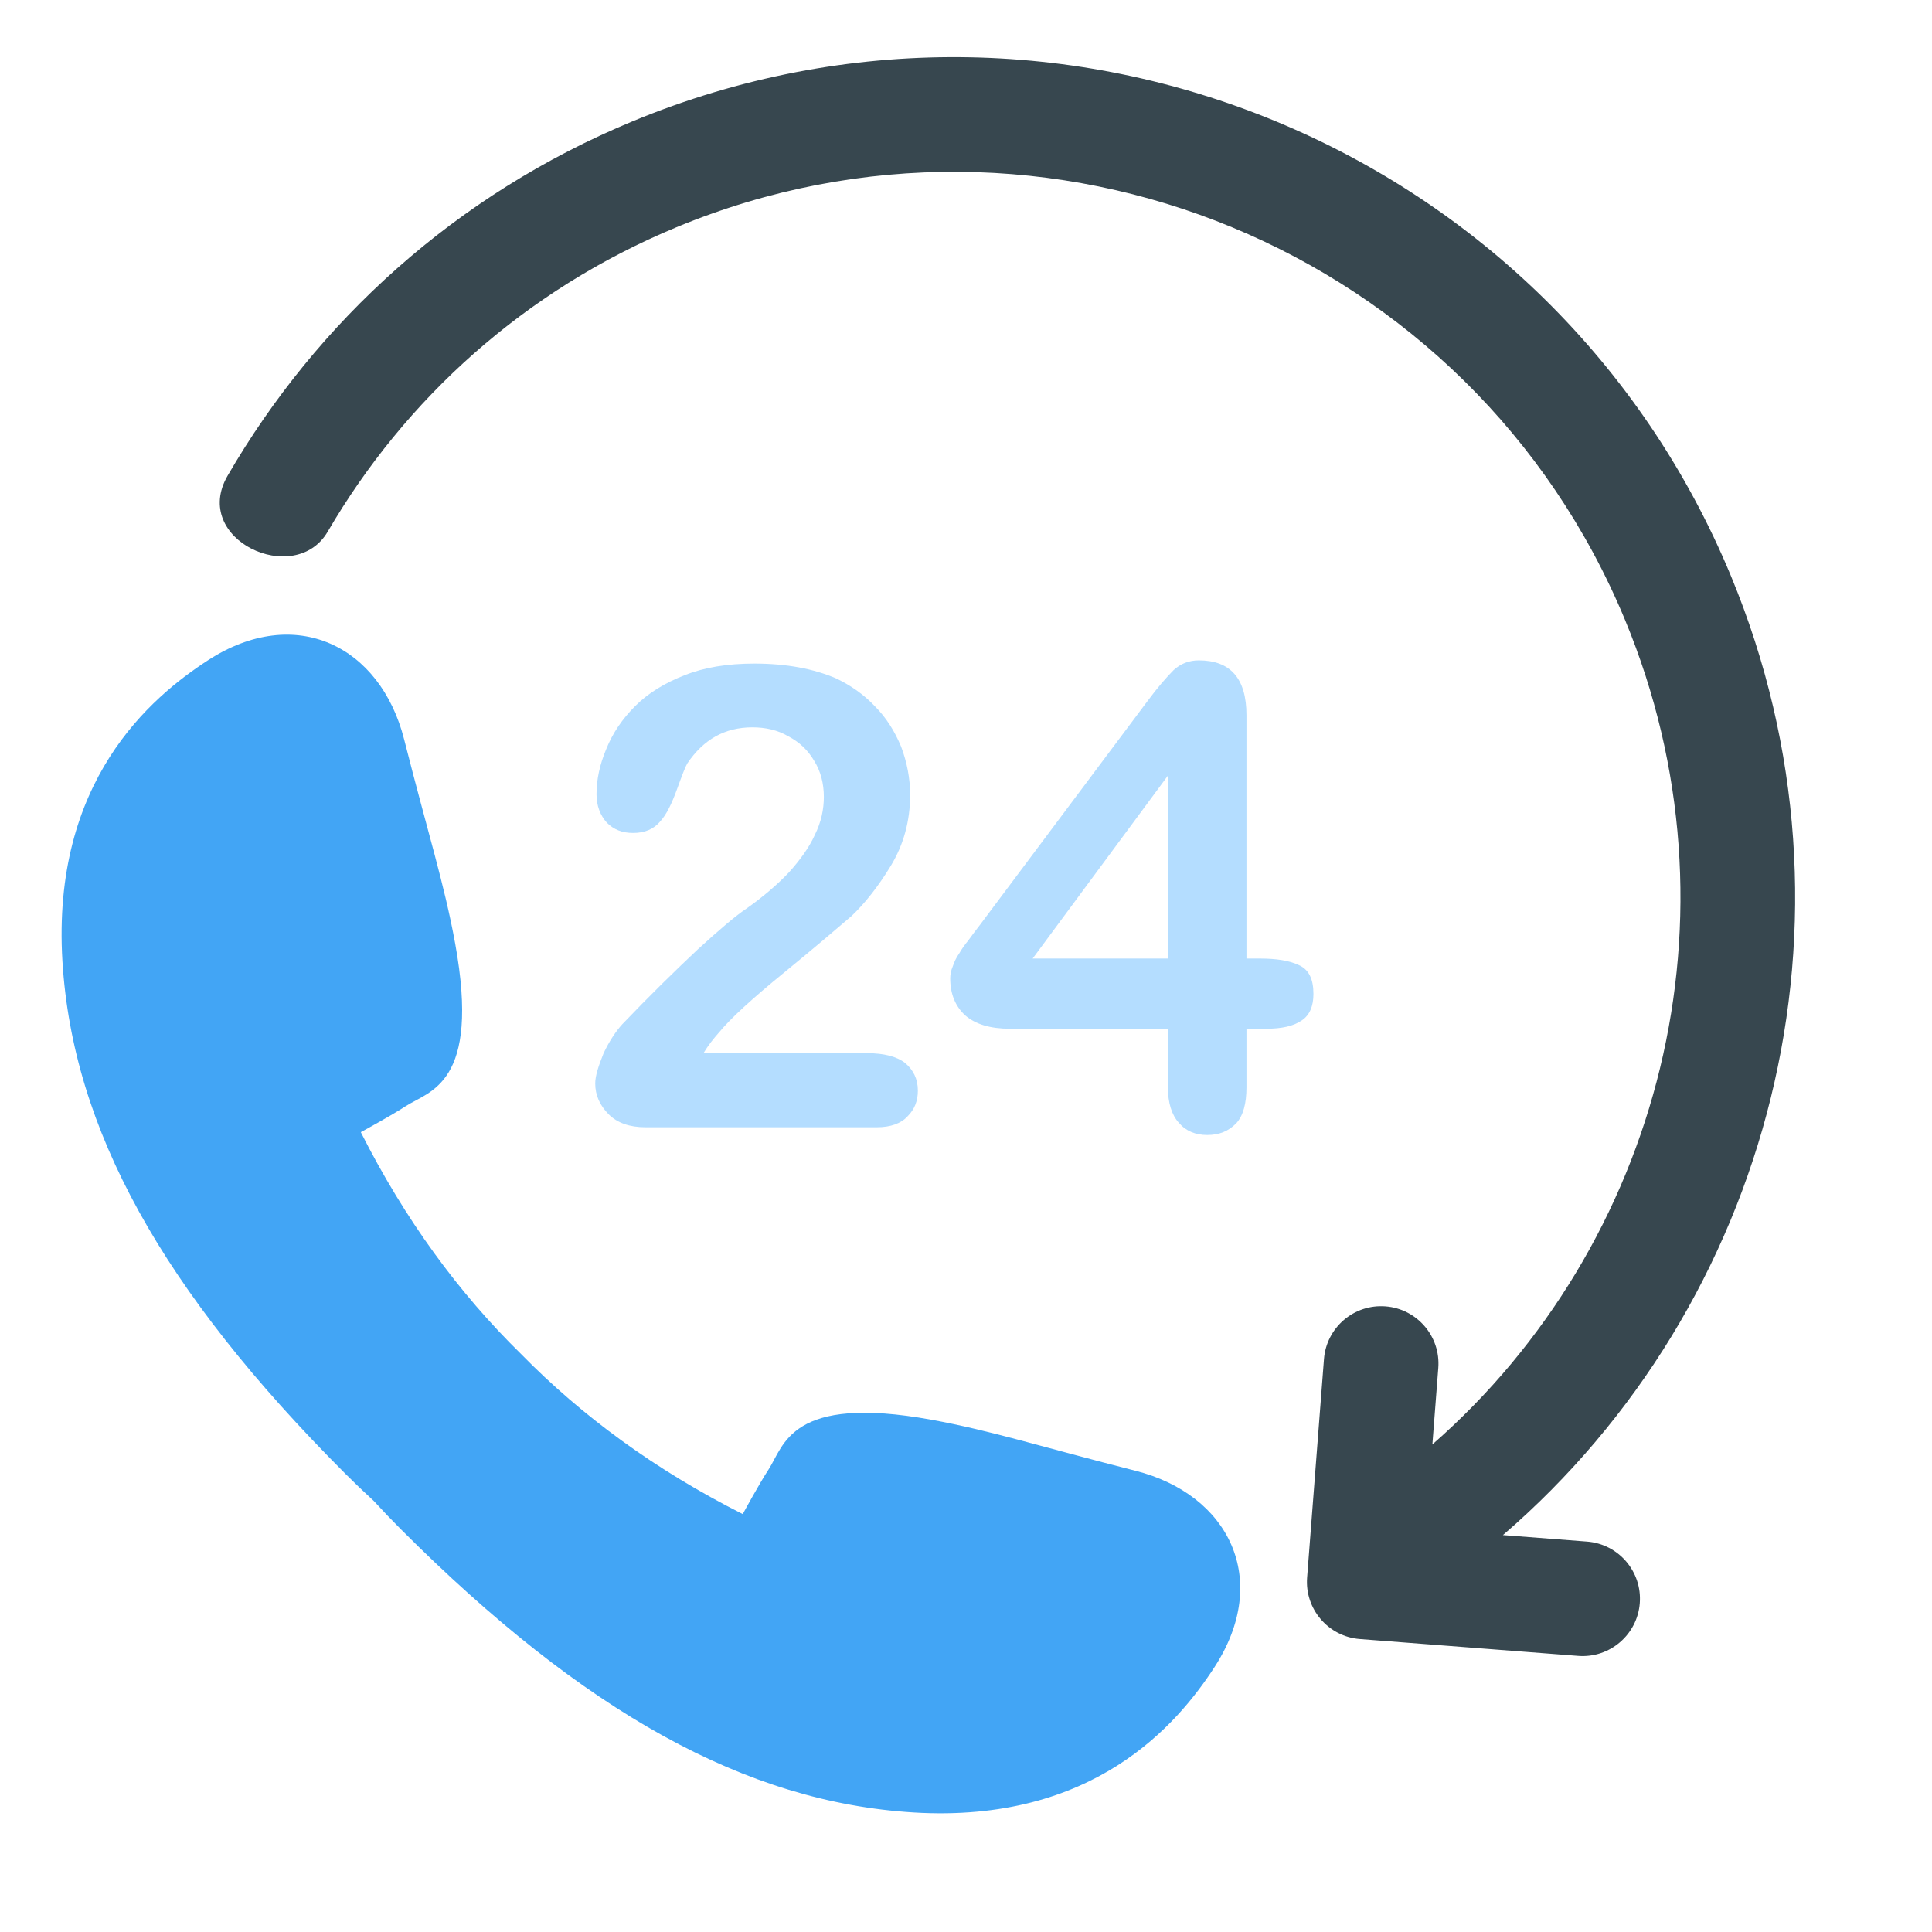 <?xml version="1.0" encoding="UTF-8" standalone="no"?>
<!DOCTYPE svg PUBLIC "-//W3C//DTD SVG 1.1//EN" "http://www.w3.org/Graphics/SVG/1.1/DTD/svg11.dtd">
<svg width="100%" height="100%" viewBox="0 0 24 24" version="1.1" xmlns="http://www.w3.org/2000/svg" xmlns:xlink="http://www.w3.org/1999/xlink" xml:space="preserve" xmlns:serif="http://www.serif.com/" style="fill-rule:evenodd;clip-rule:evenodd;stroke-linejoin:round;stroke-miterlimit:2;">
    <g transform="matrix(0.048,0,0,0.048,0,0)">
        <path d="M84.816,137.582C76.334,152.125 49.326,139.646 58.903,123.123C82.015,83.245 117.911,50.368 163.734,31.384C274.66,-14.571 402.028,38.177 447.984,149.103C484.849,238.088 458.197,337.654 388.954,397.278L410.725,398.958C418.889,399.589 425.006,406.729 424.376,414.893C423.746,423.058 416.606,429.175 408.441,428.545L351.932,424.184C347.857,423.869 344.291,421.932 341.821,419.056L341.797,419.028C339.333,416.145 337.966,412.325 338.281,408.249C338.281,408.249 342.642,351.74 342.642,351.74C343.272,343.575 350.412,337.458 358.576,338.089C366.741,338.719 372.858,345.859 372.228,354.023L370.7,373.822C429.675,322.217 452.207,236.827 420.569,160.461C380.882,64.665 270.887,19.112 175.091,58.799C135.688,75.123 104.785,103.343 84.816,137.582Z" style="fill:rgb(55,71,79);"/>
    </g>
    <g transform="matrix(0.048,0,0,0.048,-2.765,0.9)">
        <g transform="matrix(166.667,0,0,166.667,202.481,272.985)">
            <path d="M0.223,-0.115L0.478,-0.115C0.503,-0.115 0.523,-0.11 0.536,-0.1C0.549,-0.089 0.556,-0.075 0.556,-0.057C0.556,-0.041 0.551,-0.028 0.54,-0.017C0.53,-0.006 0.514,0 0.492,0L0.133,0C0.108,0 0.089,-0.007 0.076,-0.02C0.062,-0.034 0.055,-0.05 0.055,-0.068C0.055,-0.08 0.06,-0.095 0.068,-0.115C0.077,-0.134 0.087,-0.149 0.097,-0.16C0.14,-0.205 0.18,-0.244 0.214,-0.276C0.249,-0.308 0.274,-0.329 0.289,-0.339C0.316,-0.358 0.338,-0.377 0.356,-0.396C0.373,-0.415 0.387,-0.434 0.396,-0.454C0.406,-0.474 0.41,-0.494 0.41,-0.513C0.41,-0.534 0.405,-0.553 0.395,-0.569C0.385,-0.586 0.372,-0.598 0.355,-0.607C0.338,-0.617 0.319,-0.621 0.299,-0.621C0.256,-0.621 0.223,-0.602 0.198,-0.565C0.195,-0.56 0.19,-0.547 0.182,-0.525C0.174,-0.503 0.166,-0.486 0.156,-0.475C0.146,-0.463 0.132,-0.457 0.114,-0.457C0.097,-0.457 0.084,-0.462 0.073,-0.473C0.063,-0.484 0.057,-0.499 0.057,-0.517C0.057,-0.54 0.062,-0.563 0.072,-0.587C0.082,-0.612 0.097,-0.634 0.117,-0.654C0.137,-0.674 0.163,-0.69 0.194,-0.702C0.224,-0.714 0.26,-0.72 0.302,-0.72C0.352,-0.72 0.394,-0.712 0.429,-0.697C0.452,-0.686 0.472,-0.672 0.489,-0.654C0.507,-0.636 0.52,-0.615 0.53,-0.591C0.539,-0.567 0.544,-0.542 0.544,-0.516C0.544,-0.476 0.534,-0.439 0.514,-0.406C0.494,-0.373 0.473,-0.347 0.453,-0.328C0.432,-0.31 0.397,-0.28 0.348,-0.24C0.299,-0.2 0.265,-0.169 0.247,-0.147C0.239,-0.138 0.231,-0.128 0.223,-0.115Z" style="fill:rgb(180,221,255);fill-rule:nonzero;"/>
        </g>
        <g transform="matrix(166.667,0,0,166.667,301.521,272.985)">
            <path d="M0.35,-0.062L0.35,-0.153L0.105,-0.153C0.074,-0.153 0.051,-0.16 0.035,-0.174C0.02,-0.188 0.012,-0.207 0.012,-0.231C0.012,-0.237 0.013,-0.243 0.016,-0.25C0.018,-0.256 0.021,-0.263 0.026,-0.27C0.03,-0.277 0.035,-0.284 0.04,-0.29C0.045,-0.297 0.051,-0.305 0.058,-0.314L0.317,-0.66C0.334,-0.683 0.348,-0.699 0.359,-0.71C0.37,-0.72 0.383,-0.725 0.398,-0.725C0.447,-0.725 0.472,-0.697 0.472,-0.64L0.472,-0.262L0.493,-0.262C0.518,-0.262 0.538,-0.259 0.553,-0.252C0.569,-0.245 0.576,-0.23 0.576,-0.207C0.576,-0.188 0.57,-0.174 0.558,-0.166C0.545,-0.157 0.527,-0.153 0.502,-0.153L0.472,-0.153L0.472,-0.062C0.472,-0.037 0.467,-0.018 0.456,-0.006C0.444,0.006 0.43,0.012 0.411,0.012C0.393,0.012 0.378,0.006 0.367,-0.007C0.356,-0.019 0.35,-0.038 0.35,-0.062ZM0.14,-0.262L0.35,-0.262L0.35,-0.546L0.14,-0.262Z" style="fill:rgb(180,221,255);fill-rule:nonzero;"/>
        </g>
    </g>
    <g transform="matrix(0.112,-0.112,0.112,0.112,-20.602,10.138)">
        <path d="M74.723,150.691C74.678,149.64 74.656,148.613 74.656,147.611C74.656,127.252 78.663,113.34 87.384,103.488C96.771,92.883 106.923,93.753 112.132,94.861C120.161,96.568 122.503,103.641 118.638,110.135C114.772,116.628 112.882,120.333 110.153,124.277C103.745,133.535 100.536,131.006 98.362,130.552C97.042,130.277 94.455,129.509 94.455,129.509C92.056,136.811 90.97,143.861 91.038,150.691C90.97,157.521 92.056,164.571 94.455,171.872C94.455,171.872 97.042,171.104 98.362,170.829C100.536,170.375 103.745,167.847 110.153,177.105C112.882,181.048 114.772,184.753 118.638,191.247C122.503,197.74 120.161,204.813 112.132,206.52C106.923,207.628 96.771,208.498 87.384,197.894C78.663,188.041 74.656,174.129 74.656,153.77C74.656,152.769 74.678,151.741 74.723,150.691Z" style="fill:rgb(66,165,245);"/>
    </g>
</svg>
